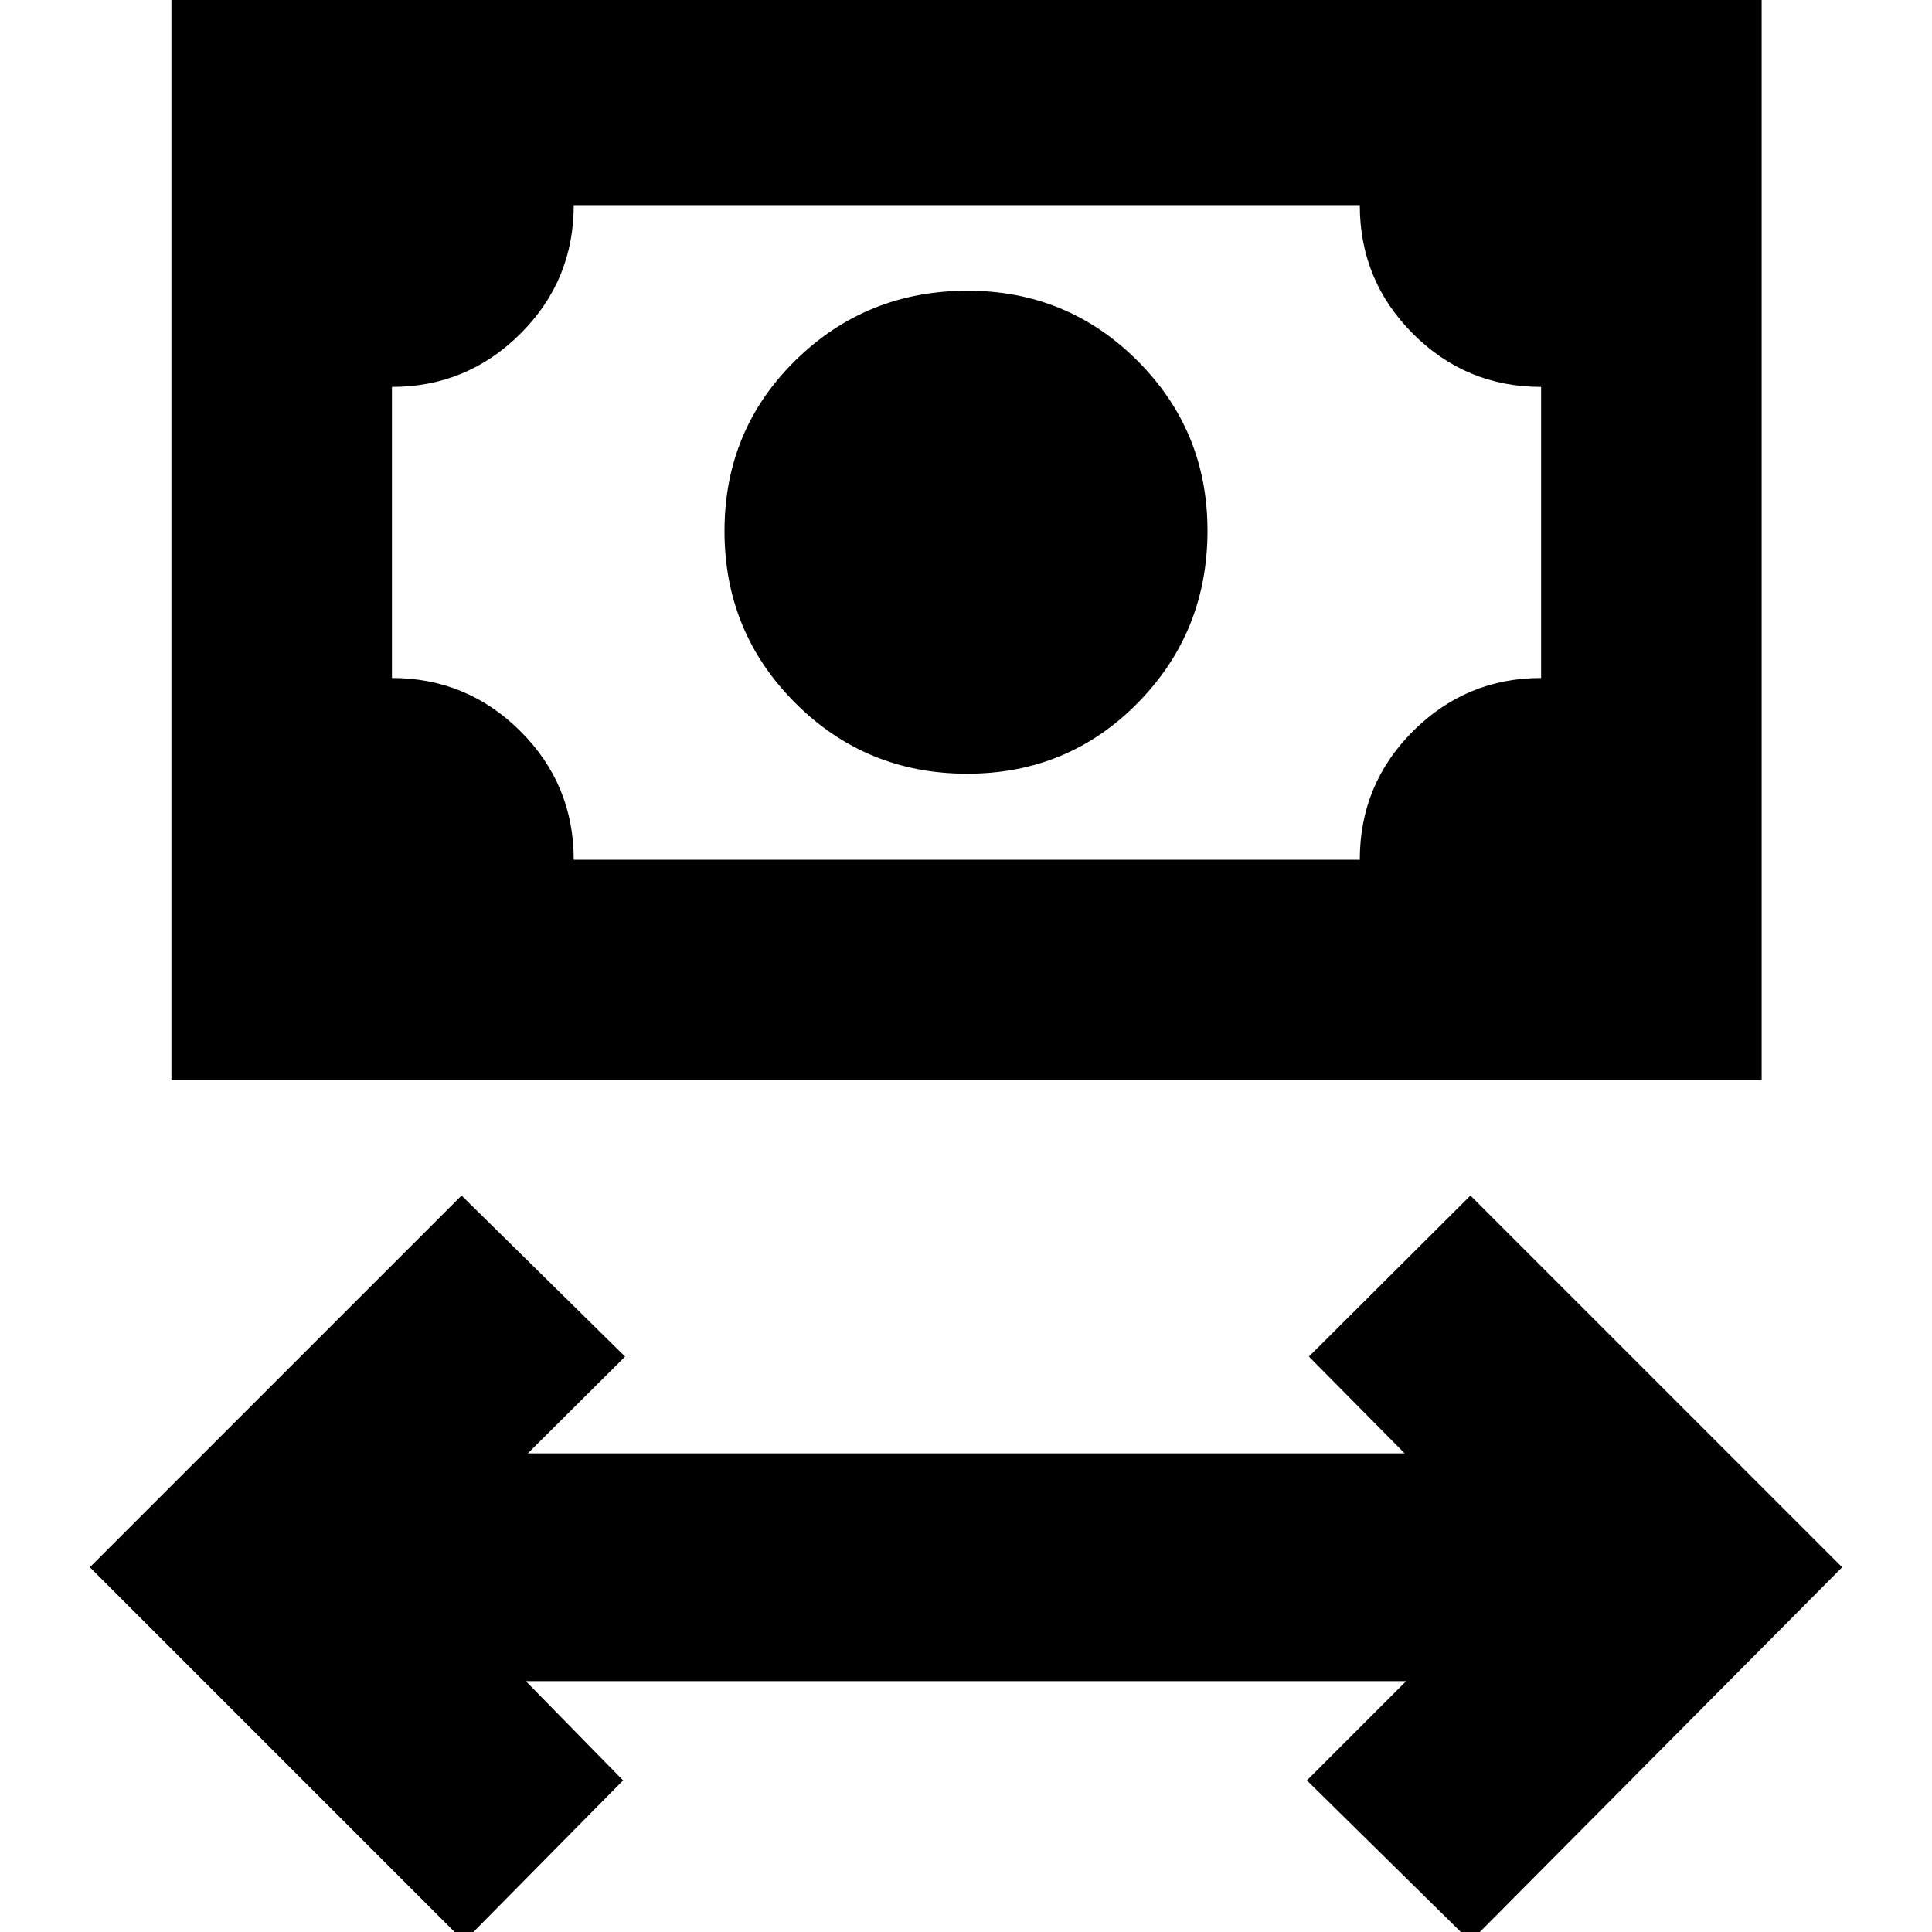 <svg xmlns="http://www.w3.org/2000/svg" height="24" viewBox="0 -960 960 960" width="24"><path d="M230.59 4.7 44.65-181.24l184.7-184.69 81.26 80.02-48.33 48.08h435.68l-47.57-48.08 80.26-80.02 184.7 184.69L730.65 4.7l-81.26-80.03 49.33-49.32H261.28l48.33 49.32L230.59 4.7Zm249.95-580.24q-50.23 0-85.38-35.16Q360-645.86 360-696.08t35.24-84.84q35.24-34.62 85.59-34.62 49.51 0 84.34 34.77Q600-745.99 600-696.3q0 50.31-34.62 85.53-34.62 35.23-84.84 35.23ZM85.17-423.2v-544.21h790.18v544.21H85.17Zm199.92-109.58h390.58q0-37.52 26.47-63.93 26.46-26.4 63.62-26.4v-144.63q-37.28 0-63.68-26.43-26.41-26.42-26.41-63.9H285.09q0 37.53-26.54 63.93-26.53 26.4-63.79 26.4v144.63q37.28 0 63.81 26.43 26.52 26.43 26.52 63.9Zm-90.33 0v-325.29 325.29Z"/></svg>